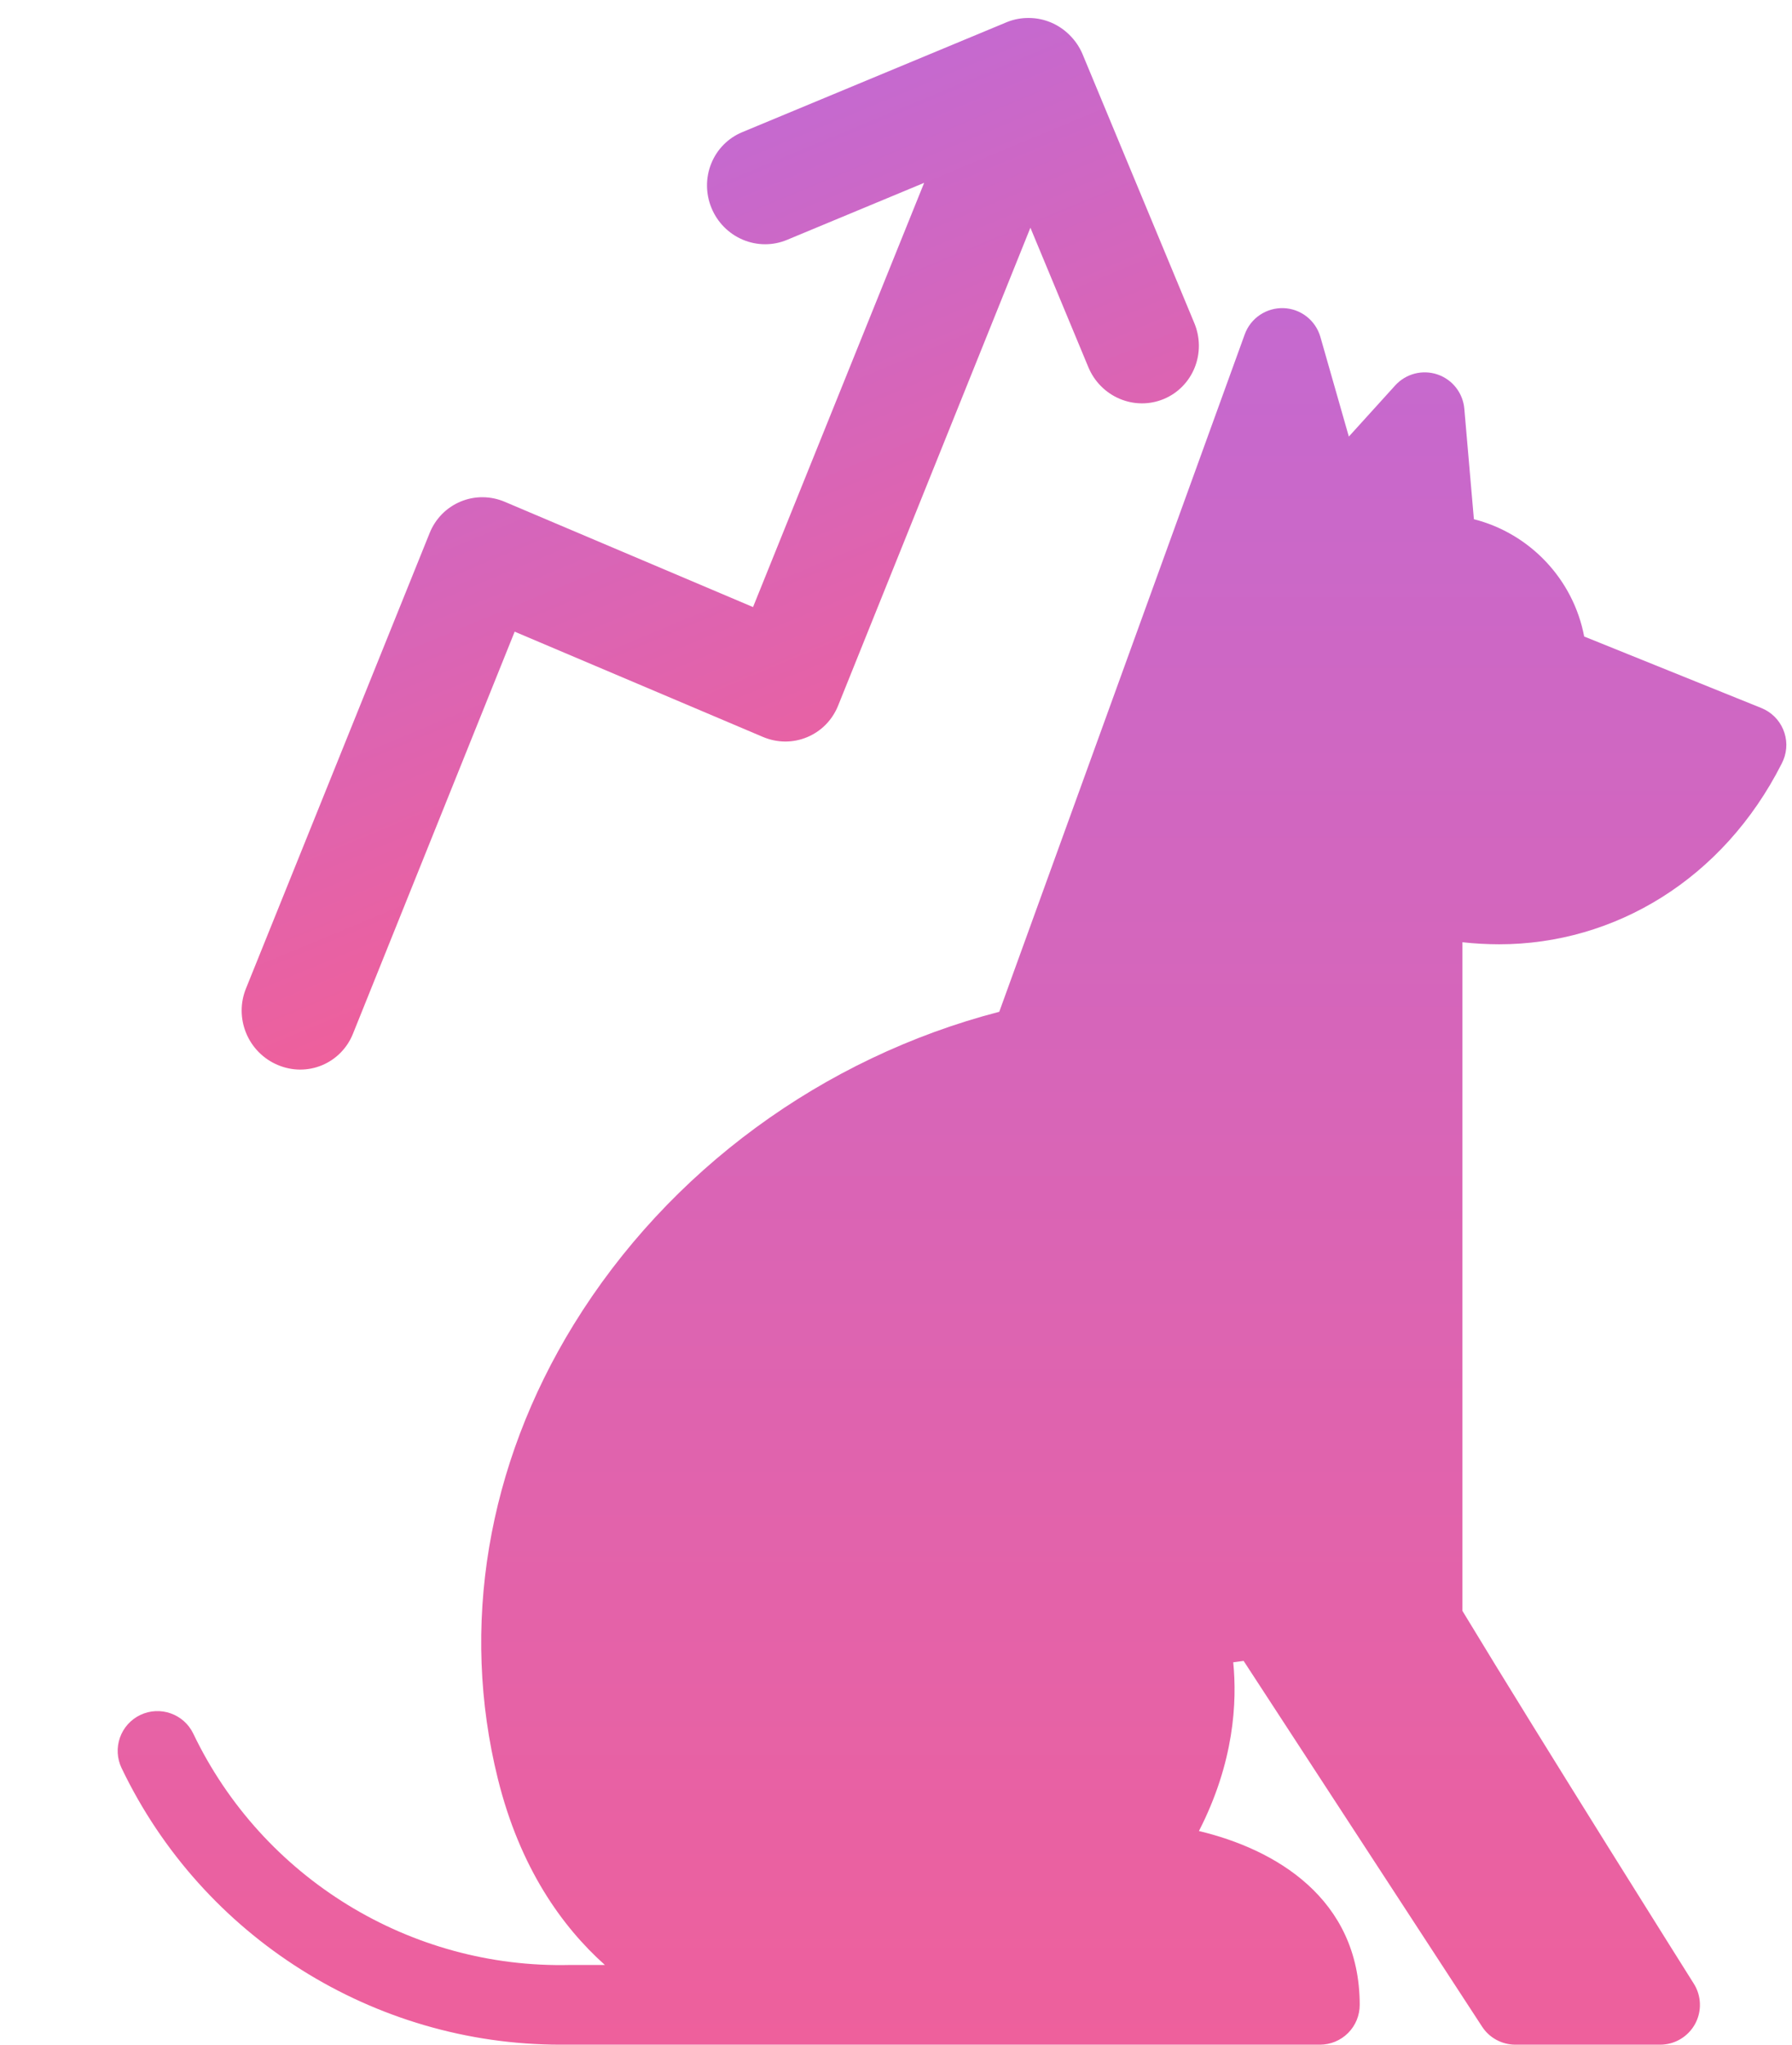 <svg width="64" height="73" viewBox="0 0 64 73" fill="none" xmlns="http://www.w3.org/2000/svg">
<path d="M62.908 25.279L56.578 22.725C56.191 20.681 54.638 19.045 52.639 18.537L52.297 14.592C52.273 14.316 52.169 14.054 51.998 13.836C51.828 13.619 51.597 13.456 51.335 13.368C51.073 13.28 50.791 13.27 50.523 13.34C50.256 13.409 50.015 13.556 49.829 13.76L48.173 15.587L47.157 12.03C47.074 11.742 46.902 11.486 46.666 11.301C46.429 11.116 46.14 11.011 45.84 11.001C45.224 10.982 44.665 11.357 44.455 11.937L35.688 36.123C29.381 37.76 23.874 41.796 20.491 47.287C17.393 52.317 16.431 58.08 17.782 63.513C18.571 66.689 20.07 68.782 21.603 70.154H20.398L20.363 70.154C14.659 70.293 9.373 67.05 6.904 61.897C6.565 61.189 5.717 60.891 5.009 61.229C4.669 61.392 4.408 61.683 4.283 62.039C4.158 62.394 4.179 62.785 4.342 63.124C7.232 69.159 13.352 73 20.015 73H47.141C47.517 73 47.879 72.85 48.145 72.584C48.412 72.317 48.561 71.956 48.561 71.579C48.561 67.755 45.511 66.012 42.819 65.372C44.078 62.918 44.186 60.759 44.044 59.347L44.415 59.298L52.931 72.355C53.06 72.553 53.236 72.716 53.444 72.828C53.652 72.941 53.884 73 54.121 73H59.291C59.545 73 59.795 72.932 60.014 72.802C60.232 72.673 60.412 72.488 60.535 72.266C60.658 72.043 60.719 71.792 60.711 71.538C60.704 71.284 60.629 71.037 60.493 70.822C60.438 70.735 55.1 62.258 52.23 57.513V33.64C52.652 33.688 53.127 33.713 53.546 33.713C57.667 33.713 61.544 31.387 63.631 27.265C63.632 27.261 63.686 27.149 63.694 27.128C63.764 26.955 63.799 26.77 63.798 26.583C63.796 26.397 63.757 26.212 63.684 26.041C63.611 25.869 63.505 25.713 63.372 25.583C63.239 25.452 63.081 25.349 62.908 25.279Z" fill="url(#paint0_linear_441_704)"/>
<path d="M38.203 1.255C37.816 0.865 37.293 0.644 36.75 0.642C36.481 0.638 36.215 0.687 35.967 0.787L26.505 4.72C26.003 4.929 25.606 5.331 25.401 5.84C25.196 6.348 25.2 6.92 25.412 7.43C25.623 7.94 26.026 8.346 26.531 8.559C27.036 8.772 27.601 8.774 28.103 8.566L33.005 6.528L26.894 21.674L18.03 17.917C17.78 17.81 17.511 17.754 17.24 17.752C16.968 17.75 16.7 17.803 16.451 17.907C16.201 18.011 15.974 18.164 15.784 18.357C15.594 18.551 15.444 18.781 15.343 19.034L8.785 35.291C8.682 35.544 8.629 35.815 8.631 36.089C8.632 36.363 8.687 36.635 8.793 36.889C8.898 37.143 9.052 37.374 9.246 37.568C9.439 37.762 9.668 37.917 9.92 38.022C10.171 38.129 10.44 38.185 10.711 38.187C10.982 38.188 11.25 38.136 11.5 38.032C11.75 37.928 11.976 37.775 12.166 37.581C12.356 37.388 12.506 37.158 12.607 36.904L18.381 22.552L27.245 26.309C27.496 26.416 27.765 26.472 28.036 26.474C28.307 26.476 28.576 26.423 28.825 26.319C29.075 26.215 29.302 26.062 29.492 25.869C29.682 25.675 29.831 25.445 29.933 25.192L36.8 8.13L38.87 13.11C39.082 13.62 39.485 14.026 39.99 14.239C40.494 14.452 41.06 14.455 41.562 14.246C42.064 14.038 42.461 13.635 42.666 13.127C42.871 12.619 42.867 12.047 42.655 11.537L38.658 1.923C38.551 1.673 38.396 1.446 38.203 1.255Z" fill="url(#paint1_linear_441_704)"/>
<defs>
<linearGradient id="paint0_linear_441_704" x1="34" y1="11" x2="34" y2="73" gradientUnits="userSpaceOnUse">
<stop stop-color="#C569CF"/>
<stop offset="1" stop-color="#EE609C"/>
</linearGradient>
<linearGradient id="paint1_linear_441_704" x1="18.93" y1="7.869" x2="28.526" y2="30.954" gradientUnits="userSpaceOnUse">
<stop stop-color="#C569CF"/>
<stop offset="1" stop-color="#EE609C"/>
</linearGradient>
</defs>
</svg>
